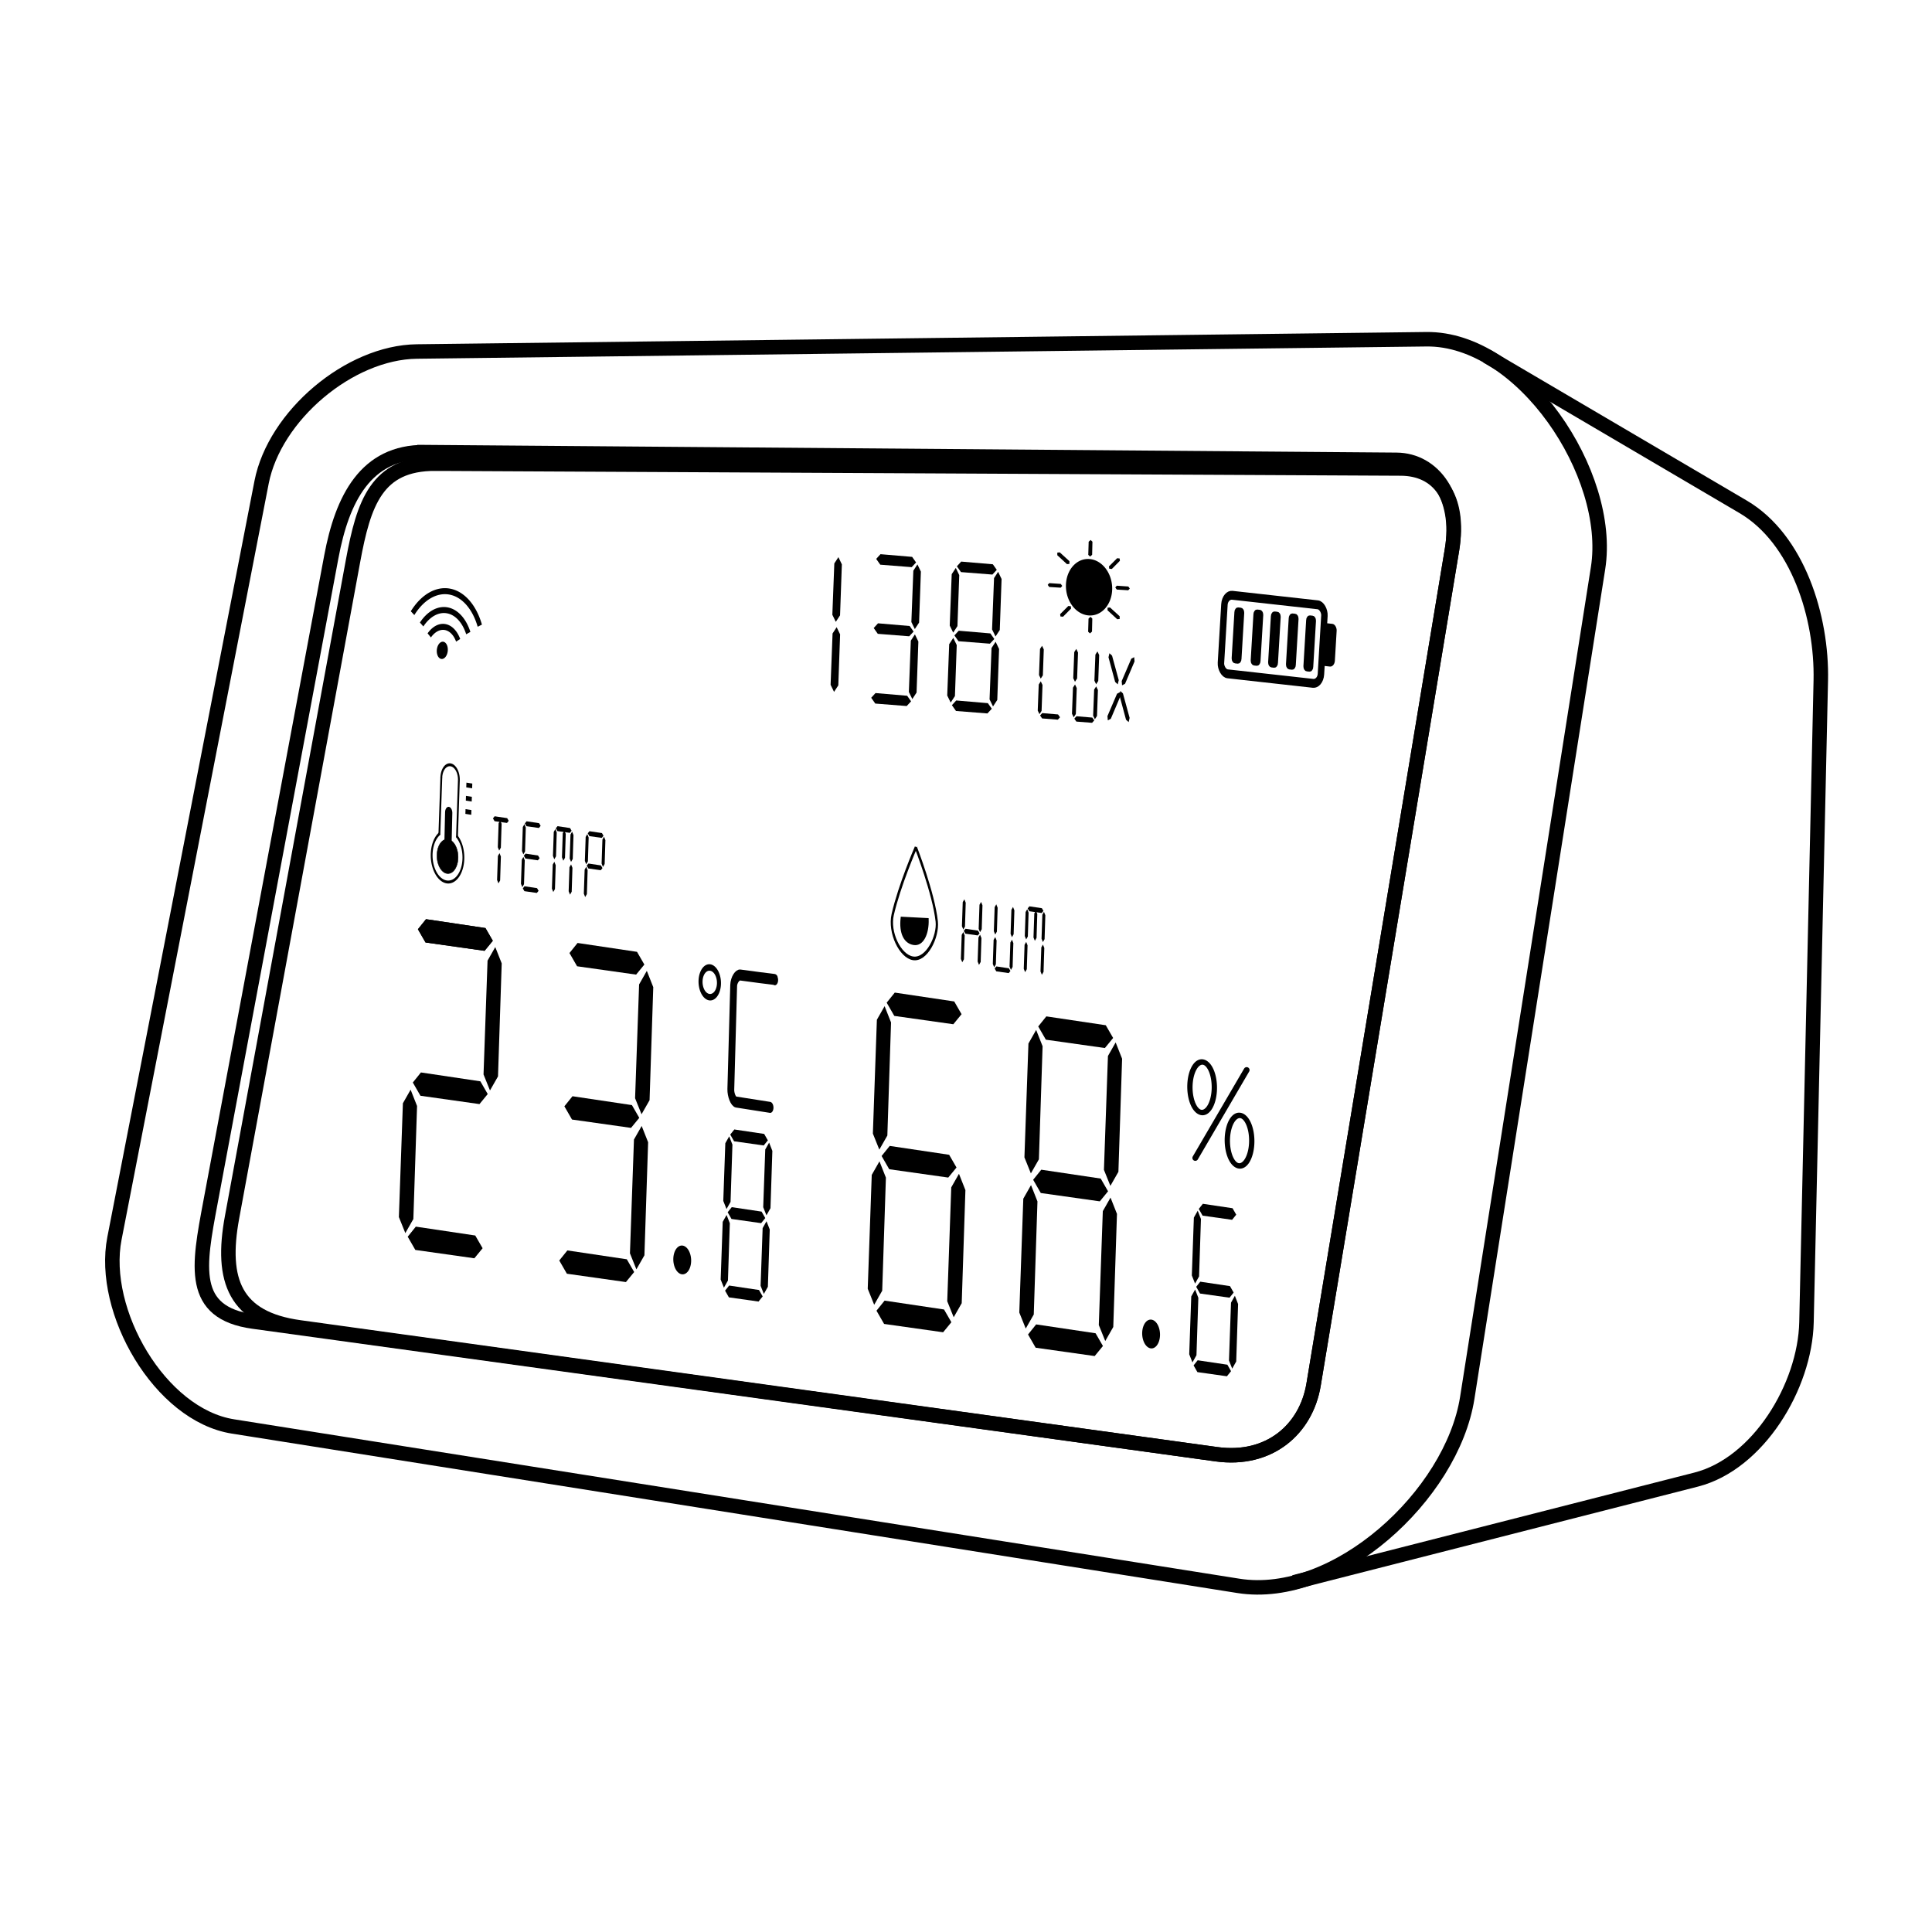 ﻿<?xml version="1.0" encoding="UTF-8" standalone="no"?><!-- Generator: Adobe Illustrator 22.1.0, SVG Export Plug-In . SVG Version: 6.00 Build 0) --><svg version="1.1" id="Layer_1" x="0px" y="0px" viewBox="0 0 667 666" style="enable-background:new 0 0 667 666;" xml:space="preserve" sodipodi:docname="icon.svg" inkscape:version="1.1 (c68e22c387, 2021-05-23)" xmlns:inkscape="http://www.inkscape.org/namespaces/inkscape" xmlns:sodipodi="http://sodipodi.sourceforge.net/DTD/sodipodi-0.dtd" xmlns="http://www.w3.org/2000/svg" xmlns:svg="http://www.w3.org/2000/svg" xmlns:rdf="http://www.w3.org/1999/02/22-rdf-syntax-ns#" xmlns:cc="http://creativecommons.org/ns#" xmlns:dc="http://purl.org/dc/elements/1.1/"><defs id="defs317"><marker inkscape:stockid="Arrow1Send" orient="auto" refY="0" refX="0" id="Arrow1Send" style="overflow:visible" inkscape:isstock="true"><path inkscape:connector-curvature="0" id="path4714" d="M 0,0 5,-5 -12.5,0 5,5 Z" style="fill:#000000;fill-opacity:1;fill-rule:evenodd;stroke:#000000;stroke-width:1pt;stroke-opacity:1" transform="matrix(-0.2,0,0,-0.2,-1.2,0)" /></marker><clipPath id="clipPath69-0"><path inkscape:connector-curvature="0" id="path71-2" d="m 409.441,126.252 v -43.63 h 147.796 v 43.63" /></clipPath><clipPath id="clipPath101-1"><path inkscape:connector-curvature="0" id="path103-6" d="m 409.441,126.252 v -43.63 h 147.796 v 43.63" /></clipPath><clipPath id="clipPath69"><path inkscape:connector-curvature="0" id="path71" d="m 409.441,126.252 v -43.63 h 147.796 v 43.63" /></clipPath><clipPath id="clipPath101"><path inkscape:connector-curvature="0" id="path103" d="m 409.441,126.252 v -43.63 h 147.796 v 43.63" /></clipPath><marker inkscape:isstock="true" style="overflow:visible" id="Arrow1Send-4" refX="0" refY="0" orient="auto" inkscape:stockid="Arrow1Send"><path transform="matrix(-0.2,0,0,-0.2,-1.2,0)" style="fill:#000000;fill-opacity:1;fill-rule:evenodd;stroke:#000000;stroke-width:1pt;stroke-opacity:1" d="M 0,0 5,-5 -12.5,0 5,5 Z" id="path4714-7" inkscape:connector-curvature="0" /></marker><clipPath id="clipPath69-0-2"><path d="m 409.441,126.252 v -43.63 h 147.796 v 43.63" id="path71-2-4" inkscape:connector-curvature="0" /></clipPath><clipPath id="clipPath101-1-9"><path d="m 409.441,126.252 v -43.63 h 147.796 v 43.63" id="path103-6-8" inkscape:connector-curvature="0" /></clipPath><clipPath id="clipPath69-9"><path d="m 409.441,126.252 v -43.63 h 147.796 v 43.63" id="path71-3" inkscape:connector-curvature="0" /></clipPath><clipPath id="clipPath101-6"><path d="m 409.441,126.252 v -43.63 h 147.796 v 43.63" id="path103-3" inkscape:connector-curvature="0" /></clipPath></defs><sodipodi:namedview pagecolor="#ffffff" bordercolor="#666666" borderopacity="1" objecttolerance="10" gridtolerance="10" guidetolerance="10" inkscape:pageopacity="0" inkscape:pageshadow="2" inkscape:window-width="1680" inkscape:window-height="987" id="namedview315" showgrid="false" inkscape:zoom="0.25056638" inkscape:cx="-588.66636" inkscape:cy="696.42224" inkscape:window-x="1672" inkscape:window-y="-8" inkscape:window-maximized="1" inkscape:current-layer="Layer_1" inkscape:pagecheckerboard="0" /><style type="text/css" id="style2"> .st0{fill:none;stroke:#000000;stroke-width:2;stroke-linecap:round;stroke-linejoin:round;stroke-miterlimit:10;} </style><style id="style2-5" type="text/css"> .st0{fill:none;stroke:#000000;stroke-width:2;stroke-linecap:round;stroke-linejoin:round;stroke-miterlimit:10;} </style><path style="fill:none;stroke:#000000;stroke-width:5;stroke-linecap:butt;stroke-linejoin:miter;stroke-opacity:1;stroke-miterlimit:4;stroke-dasharray:none" d="m 143.924,121.347 c 348.521,-4.233 0,0 348.521,-4.233 32.921,-0.4 64.389,46.495 59.263,79.017 -45.153,286.436 0,0 -45.153,286.436 -5.308,33.67 -45.352,70.244 -79.017,64.907 -347.11,-55.03 0,0 -347.11,-55.03 -25.261,-4.005 -45.805,-39.801 -40.919,-64.907 50.797,-261.038 0,0 50.797,-261.038 4.463,-22.936 30.254,-44.869 53.619,-45.153 z" id="path1452" sodipodi:nodetypes="sssssssss" /><path style="fill:none;stroke:#000000;stroke-width:5;stroke-linecap:butt;stroke-linejoin:miter;stroke-opacity:1;stroke-miterlimit:4;stroke-dasharray:none" d="m 513.257,122.935 88.541,52.031 c 18.878,11.094 27.297,38.078 26.809,59.968 l -4.939,221.53 c -0.493,22.112 -16.668,48.853 -38.097,54.324 l -138.799,35.439" id="path1620" sodipodi:nodetypes="cssssc" /><path style="fill:none;stroke:#000000;stroke-width:5;stroke-linecap:butt;stroke-linejoin:miter;stroke-opacity:1;stroke-miterlimit:4;stroke-dasharray:none" d="m 146.604,156.079 335.533,2.664 c 12.779,0.101 22.171,12.783 19.142,31.05 l -47.777,288.183 c -2.566,15.48 -15.313,26.564 -33.519,24.056 L 87.442,456.239 c -22.059,-3.038 -18.911,-19.101 -14.813,-40.989 L 114.385,192.216 c 3.744,-19.996 11.877,-36.298 32.219,-36.136 z" id="path2291" sodipodi:nodetypes="sssssssss" /><path style="fill:none;stroke:#000000;stroke-width:5;stroke-linecap:butt;stroke-linejoin:miter;stroke-opacity:1;stroke-miterlimit:4;stroke-dasharray:none" d="m 150.345,160.07 333.288,1.666 c 12.78,0.064 20.674,9.79 17.646,28.057 l -47.777,288.183 c -2.566,15.48 -15.314,26.575 -33.519,24.056 L 103.406,458.234 C 81.136,455.153 76.076,442.137 80.112,420.239 L 121.868,193.712 c 3.688,-20.006 8.135,-33.744 28.477,-33.642 z" id="path3418" sodipodi:nodetypes="sssssssss" /><g id="g10039" transform="rotate(0.103,296.618,305.949)"><g id="g8629" transform="matrix(1.095,0.12,-0.087,1.508,-185.265,-983.871)"><rect style="opacity:1;fill:none;fill-opacity:1;stroke:#000000;stroke-width:2.029;stroke-linecap:round;stroke-linejoin:miter;stroke-miterlimit:4;stroke-dasharray:none;stroke-dashoffset:0;stroke-opacity:1;paint-order:markers stroke fill" id="rect1017" width="31.532" height="17.981" x="614.016" y="739.516" ry="2.299" /><rect ry="1.181" y="743.746" x="645.169" height="9.24" width="4.225" id="rect1019" style="opacity:1;fill:#000000;fill-opacity:1;stroke:#000000;stroke-width:0.533;stroke-linecap:round;stroke-linejoin:miter;stroke-miterlimit:4;stroke-dasharray:none;stroke-dashoffset:0;stroke-opacity:1;paint-order:markers stroke fill" /><rect ry="0.136" y="743.102" x="618.261" height="10.851" width="1.135" id="rect1021" style="opacity:1;fill:#000000;fill-opacity:1;stroke:#000000;stroke-width:1.958;stroke-linecap:round;stroke-linejoin:miter;stroke-miterlimit:4;stroke-dasharray:none;stroke-dashoffset:0;stroke-opacity:1;paint-order:markers stroke fill" /><rect style="opacity:1;fill:#000000;fill-opacity:1;stroke:#000000;stroke-width:1.958;stroke-linecap:round;stroke-linejoin:miter;stroke-miterlimit:4;stroke-dasharray:none;stroke-dashoffset:0;stroke-opacity:1;paint-order:markers stroke fill" id="rect1023" width="1.135" height="10.851" x="624.261" y="743.102" ry="0.136" /><rect ry="0.136" y="743.102" x="629.762" height="10.851" width="1.135" id="rect1025" style="opacity:1;fill:#000000;fill-opacity:1;stroke:#000000;stroke-width:1.958;stroke-linecap:round;stroke-linejoin:miter;stroke-miterlimit:4;stroke-dasharray:none;stroke-dashoffset:0;stroke-opacity:1;paint-order:markers stroke fill" /><rect style="opacity:1;fill:#000000;fill-opacity:1;stroke:#000000;stroke-width:1.958;stroke-linecap:round;stroke-linejoin:miter;stroke-miterlimit:4;stroke-dasharray:none;stroke-dashoffset:0;stroke-opacity:1;paint-order:markers stroke fill" id="rect1027" width="1.135" height="10.851" x="635.388" y="743.102" ry="0.136" /><rect ry="0.136" y="743.102" x="640.889" height="10.851" width="1.135" id="rect1029" style="opacity:1;fill:#000000;fill-opacity:1;stroke:#000000;stroke-width:1.958;stroke-linecap:round;stroke-linejoin:miter;stroke-miterlimit:4;stroke-dasharray:none;stroke-dashoffset:0;stroke-opacity:1;paint-order:markers stroke fill" /></g><g id="g6362" transform="matrix(0.167,0.026,-0.008,0.269,135.828,31.819)"><path style="fill:#000000;fill-opacity:1;stroke:none;stroke-width:1px;stroke-linecap:butt;stroke-linejoin:miter;stroke-opacity:1" d="m 249.008,908.78 3.492,3.243 25.692,-0.249 3.43,-3.056 -3.367,-3.118 -25.879,0.125 z" id="path4186" inkscape:connector-curvature="0" /><path inkscape:connector-curvature="0" id="path4188" d="m 315.008,908.78 3.492,3.243 25.692,-0.249 3.43,-3.056 -3.367,-3.118 -25.879,0.125 z" style="fill:#000000;fill-opacity:1;stroke:none;stroke-width:1px;stroke-linecap:butt;stroke-linejoin:miter;stroke-opacity:1" /><path style="fill:#000000;fill-opacity:1;stroke:none;stroke-width:1px;stroke-linecap:butt;stroke-linejoin:miter;stroke-opacity:1" d="m 315.008,950.282 3.492,3.243 25.692,-0.249 3.43,-3.056 -3.367,-3.118 -25.879,0.125 z" id="path4192" inkscape:connector-curvature="0" /><path inkscape:connector-curvature="0" id="path4196" d="m 315.008,992.157 3.492,3.243 25.692,-0.249 3.43,-3.056 -3.367,-3.118 -25.879,0.125 z" style="fill:#000000;fill-opacity:1;stroke:none;stroke-width:1px;stroke-linecap:butt;stroke-linejoin:miter;stroke-opacity:1" /><path style="fill:#000000;fill-opacity:1;stroke:none;stroke-width:1.091px;stroke-linecap:butt;stroke-linejoin:miter;stroke-opacity:1" d="m 264.551,990.659 3.274,-4.125 -0.021,-30.606 -3.025,-4.118 -3.148,3.978 -0.106,30.827 z" id="path4200" inkscape:connector-curvature="0" /><path style="fill:#000000;fill-opacity:1;stroke:none;stroke-width:1.091px;stroke-linecap:butt;stroke-linejoin:miter;stroke-opacity:1" d="m 313.927,990.659 3.274,-4.125 -0.021,-30.606 -3.025,-4.118 -3.148,3.978 -0.106,30.827 z" id="path4202" inkscape:connector-curvature="0" /><path style="fill:#000000;fill-opacity:1;stroke:none;stroke-width:1.091px;stroke-linecap:butt;stroke-linejoin:miter;stroke-opacity:1" d="m 263.927,948.659 3.274,-4.125 -0.021,-30.606 -3.025,-4.118 -3.148,3.978 -0.106,30.827 z" id="path4206" inkscape:connector-curvature="0" /><path inkscape:connector-curvature="0" id="path4208" d="m 313.927,948.659 3.274,-4.125 -0.021,-30.606 -3.025,-4.118 -3.148,3.978 -0.106,30.827 z" style="fill:#000000;fill-opacity:1;stroke:none;stroke-width:1.091px;stroke-linecap:butt;stroke-linejoin:miter;stroke-opacity:1" /><path inkscape:connector-curvature="0" id="path4657" d="m 379.008,908.78 3.492,3.243 25.692,-0.249 3.43,-3.056 -3.367,-3.118 -25.879,0.125 z" style="fill:#000000;fill-opacity:1;stroke:none;stroke-width:1px;stroke-linecap:butt;stroke-linejoin:miter;stroke-opacity:1" /><path style="fill:#000000;fill-opacity:1;stroke:none;stroke-width:1.091px;stroke-linecap:butt;stroke-linejoin:miter;stroke-opacity:1" d="m 377.927,990.659 3.274,-4.125 -0.021,-30.606 -3.025,-4.118 -3.148,3.978 -0.106,30.827 z" id="path4663" inkscape:connector-curvature="0" /><path inkscape:connector-curvature="0" id="path4665" d="m 412.551,990.659 3.274,-4.125 -0.021,-30.606 -3.025,-4.118 -3.148,3.978 -0.106,30.827 z" style="fill:#000000;fill-opacity:1;stroke:none;stroke-width:1.091px;stroke-linecap:butt;stroke-linejoin:miter;stroke-opacity:1" /><path inkscape:connector-curvature="0" id="path4667" d="m 377.927,948.659 3.274,-4.125 -0.021,-30.606 -3.025,-4.118 -3.148,3.978 -0.106,30.827 z" style="fill:#000000;fill-opacity:1;stroke:none;stroke-width:1.091px;stroke-linecap:butt;stroke-linejoin:miter;stroke-opacity:1" /><path style="fill:#000000;fill-opacity:1;stroke:none;stroke-width:1.091px;stroke-linecap:butt;stroke-linejoin:miter;stroke-opacity:1" d="m 412.551,948.659 3.274,-4.125 -0.021,-30.606 -3.025,-4.118 -3.148,3.978 -0.106,30.827 z" id="path4669" inkscape:connector-curvature="0" /><path inkscape:connector-curvature="0" id="path4671" d="m 445.008,908.78 3.492,3.243 25.692,-0.249 3.43,-3.056 -3.367,-3.118 -25.879,0.125 z" style="fill:#000000;fill-opacity:1;stroke:none;stroke-width:1px;stroke-linecap:butt;stroke-linejoin:miter;stroke-opacity:1" /><path style="fill:#000000;fill-opacity:1;stroke:none;stroke-width:1px;stroke-linecap:butt;stroke-linejoin:miter;stroke-opacity:1" d="m 445.008,950.282 3.492,3.243 25.692,-0.249 3.43,-3.056 -3.367,-3.118 -25.879,0.125 z" id="path4673" inkscape:connector-curvature="0" /><path style="fill:#000000;fill-opacity:1;stroke:none;stroke-width:1.091px;stroke-linecap:butt;stroke-linejoin:miter;stroke-opacity:1" d="m 443.927,990.659 3.274,-4.125 -0.021,-30.606 -3.025,-4.118 -3.148,3.978 -0.106,30.827 z" id="path4677" inkscape:connector-curvature="0" /><path inkscape:connector-curvature="0" id="path4681" d="m 443.927,948.659 3.274,-4.125 -0.021,-30.606 -3.025,-4.118 -3.148,3.978 -0.106,30.827 z" style="fill:#000000;fill-opacity:1;stroke:none;stroke-width:1.091px;stroke-linecap:butt;stroke-linejoin:miter;stroke-opacity:1" /><path style="fill:#000000;fill-opacity:1;stroke:none;stroke-width:1.091px;stroke-linecap:butt;stroke-linejoin:miter;stroke-opacity:1" d="m 478.551,948.659 3.274,-4.125 -0.021,-30.606 -3.025,-4.118 -3.148,3.978 -0.106,30.827 z" id="path4683" inkscape:connector-curvature="0" /><path style="fill:#000000;fill-opacity:1;stroke:none;stroke-width:1.091px;stroke-linecap:butt;stroke-linejoin:miter;stroke-opacity:1" d="m 396.551,948.659 3.274,-4.125 -0.021,-30.606 -3.025,-4.118 -3.148,3.978 -0.106,30.827 z" id="path5219" inkscape:connector-curvature="0" /></g><g id="g4136" transform="matrix(0.793,0.123,-0.04,1.275,-37.584,-917.98)"><path style="fill:none;stroke:#000000;stroke-width:0.994px;stroke-linecap:butt;stroke-linejoin:miter;stroke-opacity:1" d="m 491.588,901.993 c 0,0 -6.579,10.875 -9.065,19.049 -1.51,4.963 3.761,10.917 9.414,10.935 5.975,0.02 10.687,-6.944 9.763,-10.935 -1.724,-7.44 -10.111,-19.049 -10.111,-19.049 z" id="path868" inkscape:connector-curvature="0" sodipodi:nodetypes="csssc" /><path sodipodi:nodetypes="cscc" inkscape:connector-curvature="0" id="path870" d="m 486.346,921.601 c -0.543,4.173 1.722,6.41 5.623,6.423 4.123,0.014 6.252,-3.42 5.863,-7.171 z" style="fill:#000000;fill-opacity:1;stroke:#000000;stroke-width:0.686px;stroke-linecap:butt;stroke-linejoin:miter;stroke-opacity:1" /></g><g id="g4132" transform="matrix(0.793,0.123,-0.04,1.275,-200.119,-866.458)"><path sodipodi:open="true" sodipodi:end="4.1520393" sodipodi:start="5.2671579" sodipodi:ry="6.9039345" sodipodi:rx="6.9039345" sodipodi:cy="864.31616" sodipodi:cx="490.7645" sodipodi:type="arc" id="path864-5" style="fill:none;fill-opacity:1;fill-rule:evenodd;stroke:#000000;stroke-width:0.791;stroke-miterlimit:4;stroke-dasharray:none;stroke-opacity:1" sodipodi:arc-type="arc" d="m 494.401,858.448 a 6.904,6.904 0 0 1 3.006,7.75 6.904,6.904 0 0 1 -6.623,5.023 6.904,6.904 0 0 1 -6.651,-4.986 6.904,6.904 0 0 1 2.963,-7.766" /><path sodipodi:open="true" sodipodi:end="4.7152625" sodipodi:start="4.7154259" sodipodi:ry="4.5936484" sodipodi:rx="4.5936484" sodipodi:cy="864.31616" sodipodi:cx="490.7645" sodipodi:type="arc" id="path866-5" style="fill:#000000;fill-opacity:1;fill-rule:evenodd;stroke:#000000;stroke-width:0.181;stroke-miterlimit:4;stroke-dasharray:none;stroke-opacity:1" sodipodi:arc-type="arc" d="m 490.778,859.723 a 4.594,4.594 0 0 1 4.58,4.607 4.594,4.594 0 0 1 -4.607,4.58 4.594,4.594 0 0 1 -4.58,-4.607 4.594,4.594 0 0 1 4.607,-4.58" /><path style="fill:none;fill-opacity:1;fill-rule:evenodd;stroke:#000000;stroke-width:0.791;stroke-miterlimit:4;stroke-dasharray:none;stroke-opacity:1" id="path868-3" sodipodi:type="arc" sodipodi:cx="490.7645" sodipodi:cy="-843.34082" sodipodi:rx="3.8201842" sodipodi:ry="3.8201842" sodipodi:start="6.2707056" sodipodi:end="3.164047" transform="scale(1,-1)" sodipodi:open="true" sodipodi:arc-type="arc" d="m 494.584,-843.388 a 3.82,3.82 0 0 1 -1.907,3.354 3.82,3.82 0 0 1 -3.859,-0.019 3.82,3.82 0 0 1 -1.873,-3.373" /><path style="fill:none;stroke:#000000;stroke-width:0.791;stroke-linecap:butt;stroke-linejoin:miter;stroke-miterlimit:4;stroke-dasharray:none;stroke-opacity:1" d="m 486.945,843.3 -0.034,15.496" id="path870-3" inkscape:connector-curvature="0" sodipodi:nodetypes="cc" /><path style="fill:none;stroke:#000000;stroke-width:0.791;stroke-linecap:butt;stroke-linejoin:miter;stroke-miterlimit:4;stroke-dasharray:none;stroke-opacity:1" d="m 494.585,843.334 8.5e-4,15.445" id="path872" inkscape:connector-curvature="0" sodipodi:nodetypes="cc" /><path style="fill:none;stroke:#000000;stroke-width:3.148;stroke-linecap:round;stroke-linejoin:miter;stroke-miterlimit:4;stroke-dasharray:none;stroke-opacity:1" d="m 490.774,860.801 -0.131,-8.322" id="path874" inkscape:connector-curvature="0" /><path style="fill:none;stroke:#000000;stroke-width:1.282;stroke-linecap:butt;stroke-linejoin:miter;stroke-miterlimit:4;stroke-dasharray:none;stroke-opacity:1" d="m 500.446,844.28 h -2.555" id="path876" inkscape:connector-curvature="0" /><path inkscape:connector-curvature="0" id="path878" d="m 500.446,847.87 h -2.555" style="fill:none;stroke:#000000;stroke-width:1.282;stroke-linecap:butt;stroke-linejoin:miter;stroke-miterlimit:4;stroke-dasharray:none;stroke-opacity:1" /><path style="fill:none;stroke:#000000;stroke-width:1.282;stroke-linecap:butt;stroke-linejoin:miter;stroke-miterlimit:4;stroke-dasharray:none;stroke-opacity:1" d="m 500.446,851.46 h -2.555" id="path880" inkscape:connector-curvature="0" /></g><path style="fill:#000000;fill-opacity:1;stroke:none;stroke-width:1.008px;stroke-linecap:butt;stroke-linejoin:miter;stroke-opacity:1" d="m 306.187,346.127 2.64,4.565 20.383,2.841 2.842,-3.476 -2.546,-4.391 -20.527,-3.023 z" id="path1057" inkscape:connector-curvature="0" /><path inkscape:connector-curvature="0" id="path1059" d="m 358.525,354.243 2.64,4.565 20.383,2.841 2.842,-3.476 -2.546,-4.391 -20.527,-3.023 z" style="fill:#000000;fill-opacity:1;stroke:none;stroke-width:1.008px;stroke-linecap:butt;stroke-linejoin:miter;stroke-opacity:1" /><path inkscape:connector-curvature="0" id="path1061" d="m 304.531,399.06 2.64,4.565 20.383,2.841 2.842,-3.476 -2.546,-4.391 -20.527,-3.023 z" style="fill:#000000;fill-opacity:1;stroke:none;stroke-width:1.008px;stroke-linecap:butt;stroke-linejoin:miter;stroke-opacity:1" /><path style="fill:#000000;fill-opacity:1;stroke:none;stroke-width:1.008px;stroke-linecap:butt;stroke-linejoin:miter;stroke-opacity:1" d="m 356.868,407.176 2.64,4.565 20.383,2.841 2.842,-3.476 -2.546,-4.391 -20.527,-3.023 z" id="path1063" inkscape:connector-curvature="0" /><path style="fill:#000000;fill-opacity:1;stroke:none;stroke-width:1.008px;stroke-linecap:butt;stroke-linejoin:miter;stroke-opacity:1" d="m 302.859,452.471 2.64,4.565 20.383,2.841 2.842,-3.476 -2.546,-4.391 -20.527,-3.023 z" id="path1065" inkscape:connector-curvature="0" /><path inkscape:connector-curvature="0" id="path1067" d="m 355.197,460.587 2.64,4.565 20.383,2.841 2.842,-3.476 -2.546,-4.391 -20.527,-3.023 z" style="fill:#000000;fill-opacity:1;stroke:none;stroke-width:1.008px;stroke-linecap:butt;stroke-linejoin:miter;stroke-opacity:1" /><path inkscape:connector-curvature="0" id="path1069" d="m 302.062,450.428 2.761,-4.859 1.205,-39.039 -2.234,-5.624 -2.655,4.687 -1.314,39.306 z" style="fill:#000000;fill-opacity:1;stroke:none;stroke-width:1.1px;stroke-linecap:butt;stroke-linejoin:miter;stroke-opacity:1" /><path style="fill:#000000;fill-opacity:1;stroke:none;stroke-width:1.1px;stroke-linecap:butt;stroke-linejoin:miter;stroke-opacity:1" d="m 329.519,454.686 2.761,-4.859 1.205,-39.039 -2.234,-5.624 -2.655,4.687 -1.314,39.306 z" id="path1071" inkscape:connector-curvature="0" /><path style="fill:#000000;fill-opacity:1;stroke:none;stroke-width:1.1px;stroke-linecap:butt;stroke-linejoin:miter;stroke-opacity:1" d="m 354.4,458.544 2.761,-4.859 1.205,-39.039 -2.234,-5.624 -2.655,4.687 -1.314,39.306 z" id="path1075" inkscape:connector-curvature="0" /><path inkscape:connector-curvature="0" id="path1077" d="m 381.856,462.802 2.761,-4.859 1.205,-39.039 -2.234,-5.624 -2.655,4.687 -1.314,39.306 z" style="fill:#000000;fill-opacity:1;stroke:none;stroke-width:1.1px;stroke-linecap:butt;stroke-linejoin:miter;stroke-opacity:1" /><path style="fill:#000000;fill-opacity:1;stroke:none;stroke-width:1.1px;stroke-linecap:butt;stroke-linejoin:miter;stroke-opacity:1" d="m 303.739,396.858 2.761,-4.859 1.205,-39.039 -2.234,-5.624 -2.655,4.687 -1.314,39.306 z" id="path1083" inkscape:connector-curvature="0" /><path inkscape:connector-curvature="0" id="path1087" d="m 356.076,404.974 2.761,-4.859 1.205,-39.039 -2.234,-5.624 -2.655,4.687 -1.314,39.306 z" style="fill:#000000;fill-opacity:1;stroke:none;stroke-width:1.1px;stroke-linecap:butt;stroke-linejoin:miter;stroke-opacity:1" /><path style="fill:#000000;fill-opacity:1;stroke:none;stroke-width:1.1px;stroke-linecap:butt;stroke-linejoin:miter;stroke-opacity:1" d="m 383.533,409.232 2.761,-4.859 1.205,-39.039 -2.234,-5.624 -2.655,4.687 -1.314,39.306 z" id="path1089" inkscape:connector-curvature="0" /><path inkscape:connector-curvature="0" id="path1121" d="m 414.062,417.137 1.319,2.316 10.193,1.418 1.422,-1.769 -1.272,-2.227 -10.264,-1.511 z" style="fill:#000000;fill-opacity:1;stroke:none;stroke-width:0.508px;stroke-linecap:butt;stroke-linejoin:miter;stroke-opacity:1" /><path style="fill:#000000;fill-opacity:1;stroke:none;stroke-width:0.508px;stroke-linecap:butt;stroke-linejoin:miter;stroke-opacity:1" d="m 413.221,444.027 1.319,2.316 10.193,1.418 1.422,-1.769 -1.272,-2.227 -10.264,-1.51 z" id="path1123" inkscape:connector-curvature="0" /><path inkscape:connector-curvature="0" id="path1125" d="m 412.372,471.159 1.319,2.316 10.193,1.418 1.422,-1.769 -1.272,-2.227 -10.264,-1.511 z" style="fill:#000000;fill-opacity:1;stroke:none;stroke-width:0.508px;stroke-linecap:butt;stroke-linejoin:miter;stroke-opacity:1" /><path style="fill:#000000;fill-opacity:1;stroke:none;stroke-width:0.555px;stroke-linecap:butt;stroke-linejoin:miter;stroke-opacity:1" d="m 411.974,470.122 1.382,-2.472 0.612,-19.831 -1.116,-2.854 -1.329,2.384 -0.667,19.967 z" id="path1127" inkscape:connector-curvature="0" /><path inkscape:connector-curvature="0" id="path1129" d="m 425.703,472.251 1.382,-2.472 0.612,-19.831 -1.116,-2.854 -1.329,2.384 -0.667,19.967 z" style="fill:#000000;fill-opacity:1;stroke:none;stroke-width:0.555px;stroke-linecap:butt;stroke-linejoin:miter;stroke-opacity:1" /><path inkscape:connector-curvature="0" id="path1131" d="m 412.825,442.909 1.382,-2.472 0.612,-19.831 -1.116,-2.854 -1.329,2.384 -0.667,19.967 z" style="fill:#000000;fill-opacity:1;stroke:none;stroke-width:0.555px;stroke-linecap:butt;stroke-linejoin:miter;stroke-opacity:1" /><path sodipodi:open="true" sodipodi:end="2.4059364" sodipodi:start="2.4065996" sodipodi:ry="4.951642" sodipodi:rx="3.1138322" sodipodi:cy="396.8573" sodipodi:cx="414.96368" sodipodi:type="arc" id="path1135" style="fill:#000000;fill-opacity:1;fill-rule:evenodd;stroke-width:1.1" sodipodi:arc-type="arc" d="m 412.654,400.178 a 3.114,4.952 0 0 1 0.221,-6.993 3.114,4.952 0 0 1 4.398,0.351 3.114,4.952 0 0 1 -0.22,6.993 3.114,4.952 0 0 1 -4.398,-0.349" transform="matrix(0.988,0.153,-0.031,1,0,0)" /><path style="fill:none;fill-rule:evenodd;stroke:#000000;stroke-width:1.852;stroke-miterlimit:4;stroke-dasharray:none;stroke-opacity:1" id="path1141" sodipodi:type="arc" sodipodi:cx="429.89594" sodipodi:cy="309.35956" sodipodi:rx="4.2604508" sodipodi:ry="8.7032747" sodipodi:start="2.4065996" sodipodi:end="2.4059364" sodipodi:open="true" sodipodi:arc-type="arc" d="m 426.735,315.196 a 4.26,8.703 0 0 1 0.303,-12.292 4.26,8.703 0 0 1 6.017,0.617 4.26,8.703 0 0 1 -0.301,12.292 4.26,8.703 0 0 1 -6.017,-0.613" transform="matrix(0.988,0.153,-0.031,1,0,0)" /><path sodipodi:open="true" sodipodi:end="2.4059364" sodipodi:start="2.4065996" sodipodi:ry="8.7032747" sodipodi:rx="4.2604508" sodipodi:cy="325.68567" sodipodi:cx="443.51401" sodipodi:type="arc" id="path1143" style="fill:none;fill-rule:evenodd;stroke:#000000;stroke-width:1.852;stroke-miterlimit:4;stroke-dasharray:none;stroke-opacity:1" sodipodi:arc-type="arc" d="m 440.353,331.522 a 4.26,8.703 0 0 1 0.303,-12.292 4.26,8.703 0 0 1 6.017,0.617 4.26,8.703 0 0 1 -0.301,12.292 4.26,8.703 0 0 1 -6.017,-0.613" transform="matrix(0.988,0.153,-0.031,1,0,0)" /><path style="fill:none;stroke:#000000;stroke-width:2.016;stroke-linecap:round;stroke-linejoin:miter;stroke-miterlimit:4;stroke-dasharray:none;stroke-opacity:1" d="M 430.506,369.159 412.831,399.536" id="path1145" inkscape:connector-curvature="0" /><g id="g4096" transform="matrix(0.793,0.123,-0.04,1.275,115.637,-616.716)"><g id="g4072"><path style="fill:#000000;fill-opacity:1;stroke:none;stroke-width:1px;stroke-linecap:butt;stroke-linejoin:miter;stroke-opacity:1" d="m 72.896,728.487 3.492,3.243 25.692,-0.249 3.43,-3.056 -3.367,-3.118 -25.879,0.125 z" id="path1031" inkscape:connector-curvature="0" /><path inkscape:connector-curvature="0" id="path1033" d="m 72.896,728.487 3.492,3.243 25.692,-0.249 3.43,-3.056 -3.367,-3.118 -25.879,0.125 z" style="fill:#000000;fill-opacity:1;stroke:none;stroke-width:1px;stroke-linecap:butt;stroke-linejoin:miter;stroke-opacity:1" /><path style="fill:#000000;fill-opacity:1;stroke:none;stroke-width:1px;stroke-linecap:butt;stroke-linejoin:miter;stroke-opacity:1" d="m 138.896,728.487 3.492,3.243 25.692,-0.249 3.43,-3.056 -3.367,-3.118 -25.879,0.125 z" id="path1047" inkscape:connector-curvature="0" /><path style="fill:#000000;fill-opacity:1;stroke:none;stroke-width:1px;stroke-linecap:butt;stroke-linejoin:miter;stroke-opacity:1" d="m 72.896,769.989 3.492,3.243 25.692,-0.249 3.43,-3.056 -3.367,-3.118 -25.879,0.125 z" id="path1049" inkscape:connector-curvature="0" /><path inkscape:connector-curvature="0" id="path1051" d="m 138.896,769.989 3.492,3.243 25.692,-0.249 3.43,-3.056 -3.367,-3.118 -25.879,0.125 z" style="fill:#000000;fill-opacity:1;stroke:none;stroke-width:1px;stroke-linecap:butt;stroke-linejoin:miter;stroke-opacity:1" /><path inkscape:connector-curvature="0" id="path1053" d="m 72.896,811.739 3.492,3.243 25.692,-0.249 3.43,-3.056 -3.367,-3.118 -25.879,0.125 z" style="fill:#000000;fill-opacity:1;stroke:none;stroke-width:1px;stroke-linecap:butt;stroke-linejoin:miter;stroke-opacity:1" /><path style="fill:#000000;fill-opacity:1;stroke:none;stroke-width:1px;stroke-linecap:butt;stroke-linejoin:miter;stroke-opacity:1" d="m 138.896,811.739 3.492,3.243 25.692,-0.249 3.43,-3.056 -3.367,-3.118 -25.879,0.125 z" id="path1055" inkscape:connector-curvature="0" /><path inkscape:connector-curvature="0" id="path1091" d="m 71.815,810.865 3.274,-4.125 -0.021,-30.606 -3.025,-4.118 -3.148,3.978 -0.106,30.827 z" style="fill:#000000;fill-opacity:1;stroke:none;stroke-width:1.091px;stroke-linecap:butt;stroke-linejoin:miter;stroke-opacity:1" /><path inkscape:connector-curvature="0" id="path1097" d="m 172.439,810.865 3.274,-4.125 -0.021,-30.606 -3.025,-4.118 -3.148,3.978 -0.106,30.827 z" style="fill:#000000;fill-opacity:1;stroke:none;stroke-width:1.091px;stroke-linecap:butt;stroke-linejoin:miter;stroke-opacity:1" /><path inkscape:connector-curvature="0" id="path1101" d="m 106.439,768.865 3.274,-4.125 -0.021,-30.606 -3.025,-4.118 -3.148,3.978 -0.106,30.827 z" style="fill:#000000;fill-opacity:1;stroke:none;stroke-width:1.091px;stroke-linecap:butt;stroke-linejoin:miter;stroke-opacity:1" /><path style="fill:#000000;fill-opacity:1;stroke:none;stroke-width:1.091px;stroke-linecap:butt;stroke-linejoin:miter;stroke-opacity:1" d="m 172.439,768.865 3.274,-4.125 -0.021,-30.606 -3.025,-4.118 -3.148,3.978 -0.106,30.827 z" id="path1105" inkscape:connector-curvature="0" /><path style="fill:#000000;fill-opacity:1;stroke:none;stroke-width:0.505px;stroke-linecap:butt;stroke-linejoin:miter;stroke-opacity:1" d="m 211.158,770.591 1.754,1.644 12.903,-0.126 1.722,-1.549 -1.691,-1.58 -12.997,0.063 z" id="path1107" inkscape:connector-curvature="0" /><path inkscape:connector-curvature="0" id="path1109" d="m 211.158,791.628 1.754,1.644 12.903,-0.126 1.722,-1.549 -1.691,-1.58 -12.997,0.063 z" style="fill:#000000;fill-opacity:1;stroke:none;stroke-width:0.505px;stroke-linecap:butt;stroke-linejoin:miter;stroke-opacity:1" /><path style="fill:#000000;fill-opacity:1;stroke:none;stroke-width:0.505px;stroke-linecap:butt;stroke-linejoin:miter;stroke-opacity:1" d="m 211.158,812.854 1.754,1.644 12.903,-0.126 1.722,-1.549 -1.691,-1.58 -12.997,0.063 z" id="path1111" inkscape:connector-curvature="0" /><path inkscape:connector-curvature="0" id="path1113" d="m 210.616,812.095 1.644,-2.091 -0.011,-15.514 -1.519,-2.087 -1.581,2.016 -0.053,15.626 z" style="fill:#000000;fill-opacity:1;stroke:none;stroke-width:0.551px;stroke-linecap:butt;stroke-linejoin:miter;stroke-opacity:1" /><path style="fill:#000000;fill-opacity:1;stroke:none;stroke-width:0.551px;stroke-linecap:butt;stroke-linejoin:miter;stroke-opacity:1" d="m 228.004,812.095 1.644,-2.091 -0.011,-15.514 -1.519,-2.087 -1.581,2.016 -0.053,15.626 z" id="path1115" inkscape:connector-curvature="0" /><path style="fill:#000000;fill-opacity:1;stroke:none;stroke-width:0.551px;stroke-linecap:butt;stroke-linejoin:miter;stroke-opacity:1" d="m 210.616,790.806 1.644,-2.091 -0.011,-15.514 -1.519,-2.087 -1.581,2.016 -0.053,15.626 z" id="path1117" inkscape:connector-curvature="0" /><path inkscape:connector-curvature="0" id="path1119" d="m 228.004,790.806 1.644,-2.091 -0.011,-15.514 -1.519,-2.087 -1.581,2.016 -0.053,15.626 z" style="fill:#000000;fill-opacity:1;stroke:none;stroke-width:0.551px;stroke-linecap:butt;stroke-linejoin:miter;stroke-opacity:1" /><path style="fill:#000000;fill-opacity:1;fill-rule:evenodd;stroke-width:1.1" id="path1133" sodipodi:type="arc" sodipodi:cx="192.15837" sodipodi:cy="806.39099" sodipodi:rx="3.8802965" sodipodi:ry="3.8802965" sodipodi:start="2.4065996" sodipodi:end="2.4059364" sodipodi:open="true" sodipodi:arc-type="arc" d="m 189.28,808.993 a 3.88,3.88 0 0 1 0.276,-5.48 3.88,3.88 0 0 1 5.48,0.275 3.88,3.88 0 0 1 -0.274,5.48 3.88,3.88 0 0 1 -5.48,-0.273" /><path style="fill:none;fill-rule:evenodd;stroke:#000000;stroke-width:1.747;stroke-miterlimit:4;stroke-dasharray:none;stroke-opacity:1" id="path1137" sodipodi:type="arc" sodipodi:cx="200.09538" sodipodi:cy="730.44861" sodipodi:rx="4.0059586" sodipodi:ry="4.0059586" sodipodi:start="2.4065996" sodipodi:end="2.4059364" sodipodi:open="true" sodipodi:arc-type="arc" d="m 197.124,733.135 a 4.006,4.006 0 0 1 0.285,-5.658 4.006,4.006 0 0 1 5.658,0.284 4.006,4.006 0 0 1 -0.283,5.658 4.006,4.006 0 0 1 -5.658,-0.282" /><path style="fill:none;stroke:#000000;stroke-width:2.968;stroke-linecap:round;stroke-linejoin:miter;stroke-miterlimit:4;stroke-dasharray:none;stroke-opacity:1" d="m 228.191,727.009 c 0.282,-0.176 0,0 -14.928,0.176 -1.364,0.016 -2.774,1.693 -2.761,3.087 0.259,28.132 0,0 0.259,28.132 0.013,1.359 1.173,3.175 2.502,3.175 14.755,0 14.755,0 14.755,0" id="path1139" inkscape:connector-curvature="0" sodipodi:nodetypes="cssssc" /></g></g><g id="g6380" transform="matrix(0.167,0.026,-0.008,0.269,299.545,27.77)"><path inkscape:connector-curvature="0" id="path4689" d="m 250.006,1067.017 3.492,3.243 25.692,-0.249 3.43,-3.056 -3.367,-3.118 -25.879,0.125 z" style="fill:#000000;fill-opacity:1;stroke:none;stroke-width:1px;stroke-linecap:butt;stroke-linejoin:miter;stroke-opacity:1" /><path inkscape:connector-curvature="0" id="path4695" d="m 316.006,1108.892 3.492,3.243 25.692,-0.249 3.43,-3.056 -3.367,-3.118 -25.879,0.125 z" style="fill:#000000;fill-opacity:1;stroke:none;stroke-width:1px;stroke-linecap:butt;stroke-linejoin:miter;stroke-opacity:1" /><path inkscape:connector-curvature="0" id="path4697" d="m 248.925,1107.395 3.274,-4.125 -0.021,-30.606 -3.025,-4.118 -3.148,3.978 -0.106,30.827 z" style="fill:#000000;fill-opacity:1;stroke:none;stroke-width:1.091px;stroke-linecap:butt;stroke-linejoin:miter;stroke-opacity:1" /><path style="fill:#000000;fill-opacity:1;stroke:none;stroke-width:1.091px;stroke-linecap:butt;stroke-linejoin:miter;stroke-opacity:1" d="m 283.549,1107.395 3.274,-4.125 -0.021,-30.606 -3.025,-4.118 -3.148,3.978 -0.106,30.827 z" id="path4699" inkscape:connector-curvature="0" /><path style="fill:#000000;fill-opacity:1;stroke:none;stroke-width:1.091px;stroke-linecap:butt;stroke-linejoin:miter;stroke-opacity:1" d="m 314.925,1107.395 3.274,-4.125 -0.021,-30.606 -3.025,-4.118 -3.148,3.978 -0.106,30.827 z" id="path4701" inkscape:connector-curvature="0" /><path inkscape:connector-curvature="0" id="path4703" d="m 349.549,1107.395 3.274,-4.125 -0.021,-30.606 -3.025,-4.118 -3.148,3.978 -0.106,30.827 z" style="fill:#000000;fill-opacity:1;stroke:none;stroke-width:1.091px;stroke-linecap:butt;stroke-linejoin:miter;stroke-opacity:1" /><path style="fill:#000000;fill-opacity:1;stroke:none;stroke-width:1.091px;stroke-linecap:butt;stroke-linejoin:miter;stroke-opacity:1" d="m 248.925,1065.395 3.274,-4.125 -0.021,-30.606 -3.025,-4.118 -3.148,3.978 -0.106,30.827 z" id="path4705" inkscape:connector-curvature="0" /><path inkscape:connector-curvature="0" id="path4707" d="m 314.925,1065.395 3.274,-4.125 -0.021,-30.606 -3.025,-4.118 -3.148,3.978 -0.106,30.827 z" style="fill:#000000;fill-opacity:1;stroke:none;stroke-width:1.091px;stroke-linecap:butt;stroke-linejoin:miter;stroke-opacity:1" /><path style="fill:#000000;fill-opacity:1;stroke:none;stroke-width:1.091px;stroke-linecap:butt;stroke-linejoin:miter;stroke-opacity:1" d="m 349.549,1065.395 3.274,-4.125 -0.021,-30.606 -3.025,-4.118 -3.148,3.978 -0.106,30.827 z" id="path4709" inkscape:connector-curvature="0" /><path inkscape:connector-curvature="0" id="path4711" d="m 380.006,1025.516 3.492,3.243 25.692,-0.249 3.43,-3.056 -3.367,-3.118 -25.879,0.125 z" style="fill:#000000;fill-opacity:1;stroke:none;stroke-width:1px;stroke-linecap:butt;stroke-linejoin:miter;stroke-opacity:1" /><path style="fill:#000000;fill-opacity:1;stroke:none;stroke-width:1.091px;stroke-linecap:butt;stroke-linejoin:miter;stroke-opacity:1" d="m 378.925,1107.395 3.274,-4.125 -0.021,-30.606 -3.025,-4.118 -3.148,3.978 -0.106,30.827 z" id="path4717" inkscape:connector-curvature="0" /><path inkscape:connector-curvature="0" id="path4719" d="m 413.549,1107.395 3.274,-4.125 -0.021,-30.606 -3.025,-4.118 -3.148,3.978 -0.106,30.827 z" style="fill:#000000;fill-opacity:1;stroke:none;stroke-width:1.091px;stroke-linecap:butt;stroke-linejoin:miter;stroke-opacity:1" /><path inkscape:connector-curvature="0" id="path4721" d="m 378.925,1065.395 3.274,-4.125 -0.021,-30.606 -3.025,-4.118 -3.148,3.978 -0.106,30.827 z" style="fill:#000000;fill-opacity:1;stroke:none;stroke-width:1.091px;stroke-linecap:butt;stroke-linejoin:miter;stroke-opacity:1" /><path style="fill:#000000;fill-opacity:1;stroke:none;stroke-width:1.091px;stroke-linecap:butt;stroke-linejoin:miter;stroke-opacity:1" d="m 413.549,1065.395 3.274,-4.125 -0.021,-30.606 -3.025,-4.118 -3.148,3.978 -0.106,30.827 z" id="path4723" inkscape:connector-curvature="0" /><path inkscape:connector-curvature="0" id="path4735" d="m 396.925,1065.395 3.274,-4.125 -0.021,-30.606 -3.025,-4.118 -3.148,3.978 -0.106,30.827 z" style="fill:#000000;fill-opacity:1;stroke:none;stroke-width:1.091px;stroke-linecap:butt;stroke-linejoin:miter;stroke-opacity:1" /><path style="fill:#000000;fill-opacity:1;stroke:none;stroke-width:1.091px;stroke-linecap:butt;stroke-linejoin:miter;stroke-opacity:1" d="m 283.549,1065.395 3.274,-4.125 -0.021,-30.606 -3.025,-4.118 -3.148,3.978 -0.106,30.827 z" id="path5621" inkscape:connector-curvature="0" /></g><path style="fill:#000000;fill-opacity:1;stroke:none;stroke-width:0.494px;stroke-linecap:butt;stroke-linejoin:miter;stroke-opacity:1" d="m 302.292,192.933 1.411,1.997 10.853,0.832 1.508,-1.627 -1.361,-1.921 -10.929,-0.911 z" id="path4138" inkscape:connector-curvature="0" /><path inkscape:connector-curvature="0" id="path4140" d="m 330.159,195.439 1.411,1.997 10.853,0.832 1.508,-1.627 -1.361,-1.921 -10.929,-0.911 z" style="fill:#000000;fill-opacity:1;stroke:none;stroke-width:0.494px;stroke-linecap:butt;stroke-linejoin:miter;stroke-opacity:1" /><path inkscape:connector-curvature="0" id="path4142" d="m 301.479,216.8 1.411,1.997 10.853,0.832 1.508,-1.627 -1.361,-1.921 -10.929,-0.911 z" style="fill:#000000;fill-opacity:1;stroke:none;stroke-width:0.494px;stroke-linecap:butt;stroke-linejoin:miter;stroke-opacity:1" /><path style="fill:#000000;fill-opacity:1;stroke:none;stroke-width:0.494px;stroke-linecap:butt;stroke-linejoin:miter;stroke-opacity:1" d="m 329.346,219.306 1.411,1.997 10.853,0.832 1.508,-1.627 -1.361,-1.921 -10.929,-0.911 z" id="path4144" inkscape:connector-curvature="0" /><path style="fill:#000000;fill-opacity:1;stroke:none;stroke-width:0.494px;stroke-linecap:butt;stroke-linejoin:miter;stroke-opacity:1" d="m 300.658,240.881 1.411,1.997 10.853,0.832 1.508,-1.627 -1.361,-1.921 -10.929,-0.911 z" id="path4146" inkscape:connector-curvature="0" /><path inkscape:connector-curvature="0" id="path4148" d="m 328.525,243.387 1.411,1.997 10.853,0.832 1.508,-1.627 -1.361,-1.921 -10.929,-0.911 z" style="fill:#000000;fill-opacity:1;stroke:none;stroke-width:0.494px;stroke-linecap:butt;stroke-linejoin:miter;stroke-opacity:1" /><path style="fill:#000000;fill-opacity:1;stroke:none;stroke-width:0.539px;stroke-linecap:butt;stroke-linejoin:miter;stroke-opacity:1" d="m 314.85,241.294 1.463,-2.248 0.591,-17.601 -1.197,-2.483 -1.407,2.168 -0.649,17.724 z" id="path4152" inkscape:connector-curvature="0" /><path style="fill:#000000;fill-opacity:1;stroke:none;stroke-width:0.539px;stroke-linecap:butt;stroke-linejoin:miter;stroke-opacity:1" d="m 328.098,242.485 1.463,-2.248 0.591,-17.601 -1.196,-2.483 -1.407,2.168 -0.649,17.724 z" id="path4154" inkscape:connector-curvature="0" /><path inkscape:connector-curvature="0" id="path4156" d="m 342.717,243.8 1.463,-2.248 0.591,-17.601 -1.197,-2.483 -1.407,2.168 -0.649,17.724 z" style="fill:#000000;fill-opacity:1;stroke:none;stroke-width:0.539px;stroke-linecap:butt;stroke-linejoin:miter;stroke-opacity:1" /><path inkscape:connector-curvature="0" id="path4160" d="m 328.921,218.332 1.463,-2.248 0.591,-17.601 -1.196,-2.483 -1.407,2.168 -0.649,17.724 z" style="fill:#000000;fill-opacity:1;stroke:none;stroke-width:0.539px;stroke-linecap:butt;stroke-linejoin:miter;stroke-opacity:1" /><path style="fill:#000000;fill-opacity:1;stroke:none;stroke-width:0.539px;stroke-linecap:butt;stroke-linejoin:miter;stroke-opacity:1" d="m 343.54,219.647 1.463,-2.248 0.591,-17.601 -1.197,-2.483 -1.407,2.168 -0.649,17.724 z" id="path4162" inkscape:connector-curvature="0" /><path inkscape:connector-curvature="0" id="path4168" d="m 358.97,246.893 0.705,1.014 5.427,0.415 0.755,-0.828 -0.68,-0.975 -5.465,-0.455 z" style="fill:#000000;fill-opacity:1;stroke:none;stroke-width:0.249px;stroke-linecap:butt;stroke-linejoin:miter;stroke-opacity:1" /><path style="fill:#000000;fill-opacity:1;stroke:none;stroke-width:0.271px;stroke-linecap:butt;stroke-linejoin:miter;stroke-opacity:1" d="m 358.756,246.435 0.732,-1.143 0.3,-8.941 -0.598,-1.26 -0.704,1.102 -0.329,9.004 z" id="path4170" inkscape:connector-curvature="0" /><path inkscape:connector-curvature="0" id="path4174" d="m 359.174,234.166 0.732,-1.143 0.3,-8.941 -0.598,-1.26 -0.704,1.102 -0.329,9.004 z" style="fill:#000000;fill-opacity:1;stroke:none;stroke-width:0.271px;stroke-linecap:butt;stroke-linejoin:miter;stroke-opacity:1" /><path inkscape:connector-curvature="0" id="path6908" d="m 370.792,247.956 0.705,1.014 5.427,0.415 0.755,-0.828 -0.68,-0.975 -5.465,-0.455 z" style="fill:#000000;fill-opacity:1;stroke:none;stroke-width:0.249px;stroke-linecap:butt;stroke-linejoin:miter;stroke-opacity:1" /><path style="fill:#000000;fill-opacity:1;stroke:none;stroke-width:0.271px;stroke-linecap:butt;stroke-linejoin:miter;stroke-opacity:1" d="m 370.579,247.498 0.732,-1.143 0.3,-8.941 -0.598,-1.26 -0.704,1.102 -0.329,9.004 z" id="path6910" inkscape:connector-curvature="0" /><path inkscape:connector-curvature="0" id="path6912" d="m 377.889,248.156 0.732,-1.143 0.3,-8.941 -0.598,-1.26 -0.704,1.102 -0.329,9.004 z" style="fill:#000000;fill-opacity:1;stroke:none;stroke-width:0.271px;stroke-linecap:butt;stroke-linejoin:miter;stroke-opacity:1" /><path inkscape:connector-curvature="0" id="path6914" d="m 370.997,235.229 0.732,-1.143 0.3,-8.941 -0.598,-1.26 -0.704,1.102 -0.329,9.004 z" style="fill:#000000;fill-opacity:1;stroke:none;stroke-width:0.271px;stroke-linecap:butt;stroke-linejoin:miter;stroke-opacity:1" /><path inkscape:connector-curvature="0" id="path6936" d="m 287.828,238.863 1.463,-2.248 0.591,-17.601 -1.197,-2.483 -1.407,2.168 -0.649,17.724 z" style="fill:#000000;fill-opacity:1;stroke:none;stroke-width:0.539px;stroke-linecap:butt;stroke-linejoin:miter;stroke-opacity:1" /><path inkscape:connector-curvature="0" id="path6938" d="m 288.388,214.686 1.463,-2.248 0.591,-17.601 -1.197,-2.483 -1.407,2.168 -0.649,17.724 z" style="fill:#000000;fill-opacity:1;stroke:none;stroke-width:0.539px;stroke-linecap:butt;stroke-linejoin:miter;stroke-opacity:1" /><path style="fill:#000000;fill-opacity:1;stroke:none;stroke-width:0.539px;stroke-linecap:butt;stroke-linejoin:miter;stroke-opacity:1" d="m 315.673,217.14 1.463,-2.248 0.591,-17.601 -1.196,-2.483 -1.407,2.168 -0.649,17.724 z" id="path6940" inkscape:connector-curvature="0" /><path inkscape:connector-curvature="0" id="path7904" d="m 378.3,236.078 0.732,-1.143 0.3,-8.941 -0.598,-1.26 -0.704,1.102 -0.329,9.004 z" style="fill:#000000;fill-opacity:1;stroke:none;stroke-width:0.271px;stroke-linecap:butt;stroke-linejoin:miter;stroke-opacity:1" /><g id="g8584" transform="matrix(0.422,0.038,-0.02,0.575,235.957,-235.96)"><path inkscape:connector-curvature="0" id="path6926" d="m 392.684,795.005 0.672,-2.573 -6.175,-14.268 -2.218,-1.32 -0.644,2.479 6.162,14.397 z" style="fill:#000000;fill-opacity:1;stroke:none;stroke-width:0.55px;stroke-linecap:butt;stroke-linejoin:miter;stroke-opacity:1" /><path inkscape:connector-curvature="0" id="path7986" d="m 402.684,817.005 0.672,-2.573 -6.175,-14.268 -2.218,-1.32 -0.644,2.479 6.162,14.397 z" style="fill:#000000;fill-opacity:1;stroke:none;stroke-width:0.55px;stroke-linecap:butt;stroke-linejoin:miter;stroke-opacity:1" /></g><g id="g8590" transform="matrix(0.254,0.468,-0.338,0.337,556.22,-215.263)"><path inkscape:connector-curvature="0" id="path8586" d="m 392.684,795.005 0.672,-2.573 -6.175,-14.268 -2.218,-1.32 -0.644,2.479 6.162,14.397 z" style="fill:#000000;fill-opacity:1;stroke:none;stroke-width:0.55px;stroke-linecap:butt;stroke-linejoin:miter;stroke-opacity:1" /><path inkscape:connector-curvature="0" id="path8588" d="m 402.684,817.005 0.672,-2.573 -6.175,-14.268 -2.218,-1.32 -0.644,2.479 6.162,14.397 z" style="fill:#000000;fill-opacity:1;stroke:none;stroke-width:0.55px;stroke-linecap:butt;stroke-linejoin:miter;stroke-opacity:1" /></g><path sodipodi:open="true" sodipodi:end="2.4059364" sodipodi:start="2.4065996" sodipodi:ry="9.7180958" sodipodi:rx="8.0338802" sodipodi:cy="157.69939" sodipodi:cx="384.9599" sodipodi:type="arc" id="path8939" style="fill:#000000;fill-opacity:1;fill-rule:evenodd;stroke-width:1.1" sodipodi:arc-type="arc" d="m 379,164.216 a 8.034,9.718 0 0 1 0.571,-13.725 8.034,9.718 0 0 1 11.346,0.689 8.034,9.718 0 0 1 -0.568,13.725 8.034,9.718 0 0 1 -11.347,-0.684" transform="matrix(0.993,0.117,-0.041,0.999,0,0)" /><path inkscape:connector-curvature="0" id="path8969" d="m 376.136,191.992 0.705,-0.623 0.097,-4.503 -0.625,-0.591 -0.678,0.601 -0.125,4.537 z" style="fill:#000000;fill-opacity:1;stroke:none;stroke-width:0.192px;stroke-linecap:butt;stroke-linejoin:miter;stroke-opacity:1" /><path inkscape:connector-curvature="0" id="path8971" d="m 376.136,218.521 0.705,-0.623 0.097,-4.503 -0.625,-0.591 -0.678,0.601 -0.125,4.537 z" style="fill:#000000;fill-opacity:1;stroke:none;stroke-width:0.192px;stroke-linecap:butt;stroke-linejoin:miter;stroke-opacity:1" /><path inkscape:connector-curvature="0" id="path8973" d="m 384.846,202.644 0.528,0.725 3.956,0.242 0.537,-0.606 -0.509,-0.697 -3.985,-0.27 z" style="fill:#000000;fill-opacity:1;stroke:none;stroke-width:0.18px;stroke-linecap:butt;stroke-linejoin:miter;stroke-opacity:1" /><path inkscape:connector-curvature="0" id="path8975" d="m 361.523,201.791 0.528,0.725 3.956,0.242 0.537,-0.606 -0.509,-0.697 -3.985,-0.27 z" style="fill:#000000;fill-opacity:1;stroke:none;stroke-width:0.18px;stroke-linecap:butt;stroke-linejoin:miter;stroke-opacity:1" /><path inkscape:connector-curvature="0" id="path8977" d="m 369.012,194.535 -0.008,-0.941 -3.336,-3.027 -0.856,0.084 0.009,0.906 3.343,3.07 z" style="fill:#000000;fill-opacity:1;stroke:none;stroke-width:0.192px;stroke-linecap:butt;stroke-linejoin:miter;stroke-opacity:1" /><path inkscape:connector-curvature="0" id="path8979" d="m 386.392,213.522 -0.008,-0.941 -3.336,-3.027 -0.856,0.084 0.009,0.906 3.343,3.07 z" style="fill:#000000;fill-opacity:1;stroke:none;stroke-width:0.192px;stroke-linecap:butt;stroke-linejoin:miter;stroke-opacity:1" /><path inkscape:connector-curvature="0" id="path8981" d="m 382.765,196.181 0.893,0.077 2.777,-2.828 -0.105,-0.803 -0.86,-0.073 -2.818,2.831 z" style="fill:#000000;fill-opacity:1;stroke:none;stroke-width:0.18px;stroke-linecap:butt;stroke-linejoin:miter;stroke-opacity:1" /><path inkscape:connector-curvature="0" id="path8983" d="m 365.943,212.698 0.893,0.077 2.777,-2.828 -0.105,-0.803 -0.86,-0.073 -2.818,2.831 z" style="fill:#000000;fill-opacity:1;stroke:none;stroke-width:0.18px;stroke-linecap:butt;stroke-linejoin:miter;stroke-opacity:1" /><g id="g9661" transform="matrix(1.435,0.198,-0.255,1.85,-6.042,-213.824)"><path sodipodi:open="true" sodipodi:end="2.4059364" sodipodi:start="2.4065996" sodipodi:ry="1.5943757" sodipodi:rx="1.318059" sodipodi:cy="202.61946" sodipodi:cx="159.21971" sodipodi:type="arc" id="path8985" style="fill:#000000;fill-opacity:1;fill-rule:evenodd;stroke-width:1.1" sodipodi:arc-type="arc" d="m 158.242,203.689 a 1.318,1.594 0 0 1 0.094,-2.252 1.318,1.594 0 0 1 1.862,0.113 1.318,1.594 0 0 1 -0.093,2.252 1.318,1.594 0 0 1 -1.862,-0.112" transform="matrix(0.993,0.117,-0.041,0.999,0,0)" /><path sodipodi:open="true" sodipodi:end="5.5172307" sodipodi:start="3.7520559" sodipodi:ry="5.5009789" sodipodi:rx="4.5476198" sodipodi:cy="203.79956" sodipodi:cx="159.26881" sodipodi:type="arc" id="path9146" style="fill:none;fill-opacity:1;fill-rule:evenodd;stroke:#000000;stroke-width:1.1;stroke-opacity:1" sodipodi:arc-type="arc" d="m 155.543,200.646 a 4.548,5.501 0 0 1 3.373,-2.331 4.548,5.501 0 0 1 3.631,1.671" transform="matrix(0.993,0.117,-0.041,0.999,0,0)" /><path sodipodi:open="true" sodipodi:end="5.5683754" sodipodi:start="3.7185111" sodipodi:ry="8.6071787" sodipodi:rx="7.1154933" sodipodi:cy="203.79956" sodipodi:cx="159.26881" sodipodi:type="arc" id="path9365" style="fill:none;fill-opacity:1;fill-rule:evenodd;stroke:#000000;stroke-width:1.1;stroke-opacity:1" sodipodi:arc-type="arc" d="m 153.305,199.105 a 7.115,8.607 0 0 1 5.474,-3.892 7.115,8.607 0 0 1 5.864,2.945" transform="matrix(0.993,0.117,-0.041,0.999,0,0)" /><path sodipodi:open="true" sodipodi:end="5.6055652" sodipodi:start="3.6835576" sodipodi:ry="12.086123" sodipodi:rx="9.9915113" sodipodi:cy="203.79956" sodipodi:cx="159.26881" sodipodi:type="arc" id="path9520" style="fill:none;fill-opacity:1;fill-rule:evenodd;stroke:#000000;stroke-width:1.1;stroke-opacity:1" sodipodi:arc-type="arc" d="m 150.709,197.565 a 9.992,12.086 0 0 1 7.883,-5.824 9.992,12.086 0 0 1 8.461,4.481" transform="matrix(0.993,0.117,-0.041,0.999,0,0)" /></g></g></svg> 
